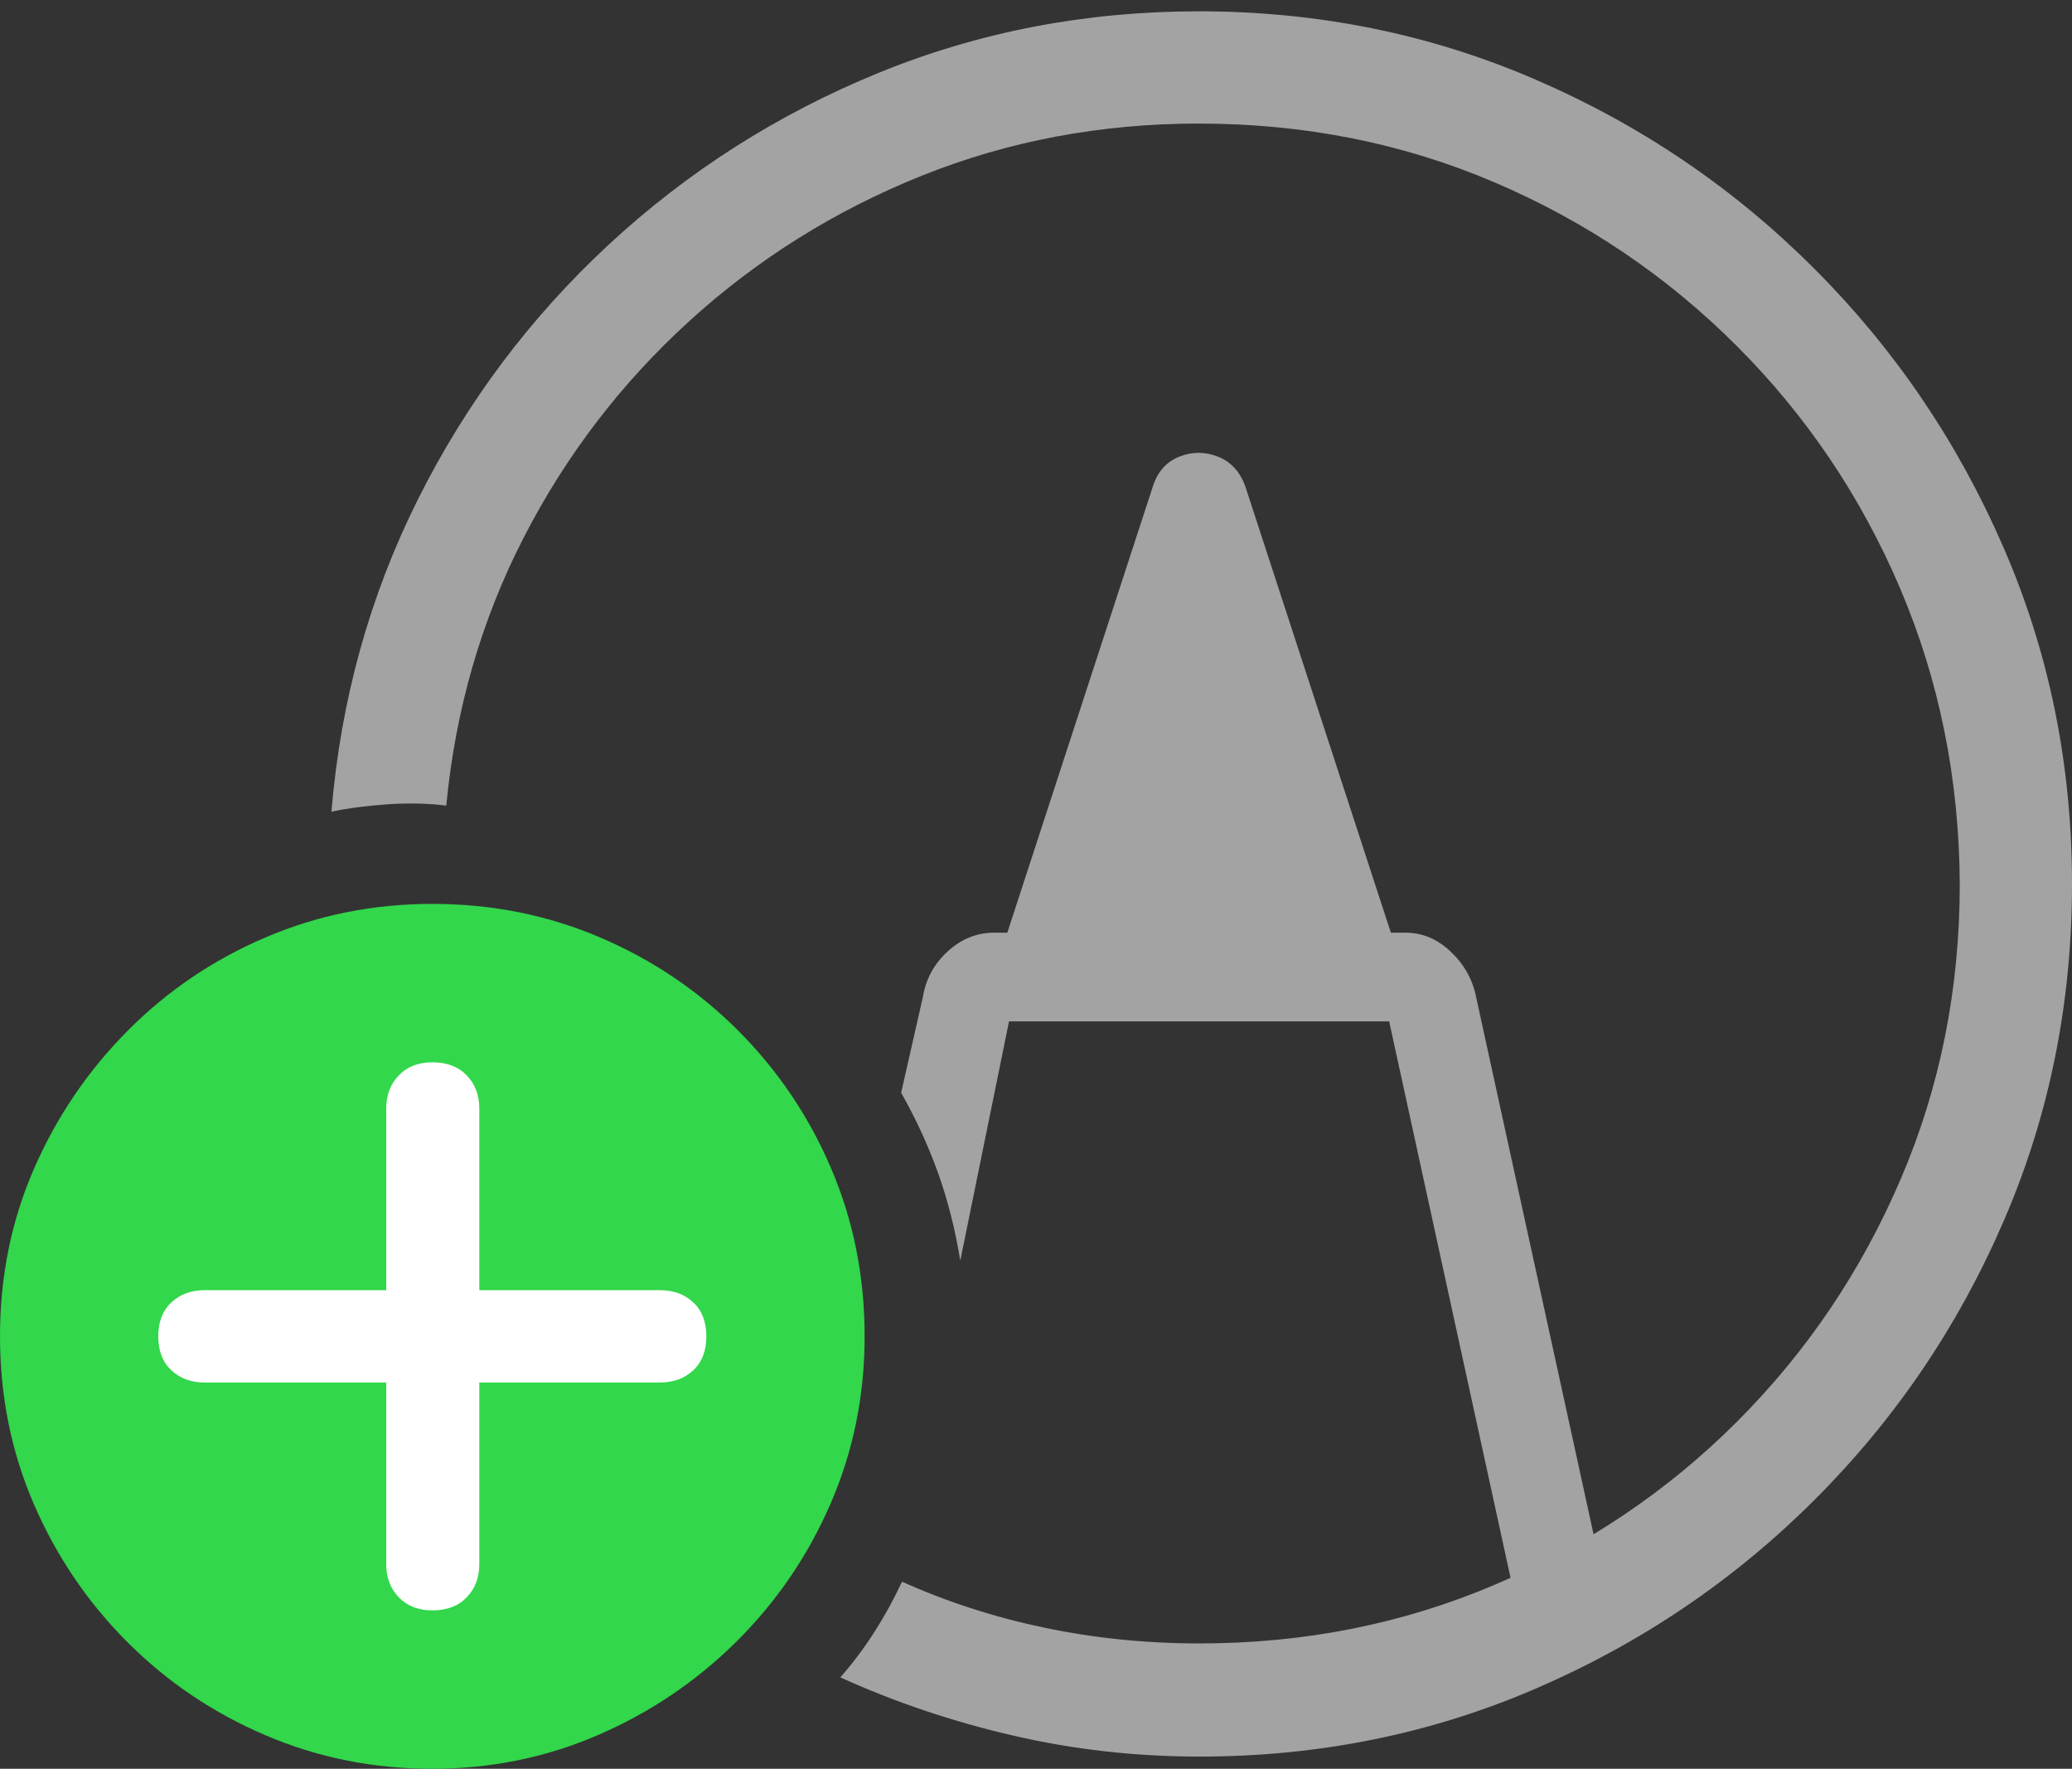 <svg width="23.262" height="19.854">
       <rect width="100%" height="100%" fill="#333333" stroke="none"/>
       <g>
              <rect height="19.854" opacity="0" width="23.262" x="0" y="0" />
              <path d="M13.467 19.717Q15.479 19.717 17.251 18.95Q19.023 18.184 20.376 16.831Q21.729 15.479 22.495 13.706Q23.262 11.934 23.262 9.922Q23.262 7.91 22.49 6.138Q21.719 4.365 20.366 3.013Q19.014 1.66 17.241 0.894Q15.469 0.127 13.457 0.127Q11.553 0.127 9.858 0.82Q8.164 1.514 6.836 2.744Q5.508 3.975 4.692 5.605Q3.877 7.236 3.721 9.111Q3.994 9.053 4.351 9.028Q4.707 9.004 5.01 9.043Q5.166 7.422 5.879 6.035Q6.592 4.648 7.739 3.604Q8.887 2.559 10.347 1.973Q11.807 1.387 13.457 1.387Q15.234 1.387 16.777 2.046Q18.32 2.705 19.497 3.882Q20.674 5.059 21.333 6.606Q21.992 8.154 22.002 9.922Q22.002 11.69 21.338 13.237Q20.674 14.785 19.502 15.957Q18.33 17.129 16.782 17.788Q15.234 18.447 13.467 18.447Q12.568 18.447 11.729 18.271Q10.889 18.096 10.127 17.754Q9.99 18.047 9.819 18.315Q9.648 18.584 9.434 18.828Q10.361 19.248 11.377 19.482Q12.393 19.717 13.467 19.717ZM17.1 18.359L18.037 17.891L16.572 11.191Q16.514 10.898 16.289 10.684Q16.064 10.469 15.781 10.469L15.615 10.469L13.984 5.469Q13.896 5.215 13.677 5.127Q13.457 5.039 13.237 5.127Q13.018 5.215 12.94 5.469L11.309 10.469L11.162 10.469Q10.869 10.469 10.64 10.679Q10.41 10.889 10.361 11.191L10.117 12.266Q10.361 12.695 10.527 13.154Q10.693 13.613 10.781 14.15L11.328 11.465L15.596 11.465Z"
                     fill="rgba(255,255,255,0.55)" />
              <path d="M4.854 19.854Q5.84 19.854 6.719 19.473Q7.598 19.092 8.271 18.423Q8.945 17.754 9.326 16.875Q9.707 15.996 9.707 15Q9.707 13.994 9.331 13.115Q8.955 12.236 8.286 11.567Q7.617 10.898 6.738 10.523Q5.859 10.146 4.854 10.146Q3.857 10.146 2.979 10.523Q2.1 10.898 1.431 11.572Q0.762 12.246 0.381 13.12Q0 13.994 0 15Q0 16.006 0.381 16.885Q0.762 17.764 1.431 18.433Q2.1 19.102 2.979 19.477Q3.857 19.854 4.854 19.854Z"
                     fill="#32d74b" />
              <path d="M4.854 18.076Q4.619 18.076 4.478 17.93Q4.336 17.783 4.336 17.559L4.336 15.518L2.295 15.518Q2.07 15.518 1.924 15.381Q1.777 15.244 1.777 15Q1.777 14.756 1.924 14.619Q2.07 14.482 2.295 14.482L4.336 14.482L4.336 12.441Q4.336 12.217 4.478 12.07Q4.619 11.924 4.854 11.924Q5.098 11.924 5.239 12.07Q5.381 12.217 5.381 12.441L5.381 14.482L7.412 14.482Q7.637 14.482 7.783 14.619Q7.93 14.756 7.93 15Q7.93 15.244 7.783 15.381Q7.637 15.518 7.412 15.518L5.381 15.518L5.381 17.559Q5.381 17.783 5.239 17.93Q5.098 18.076 4.854 18.076Z"
                     fill="#ffffff" />
       </g>
</svg>